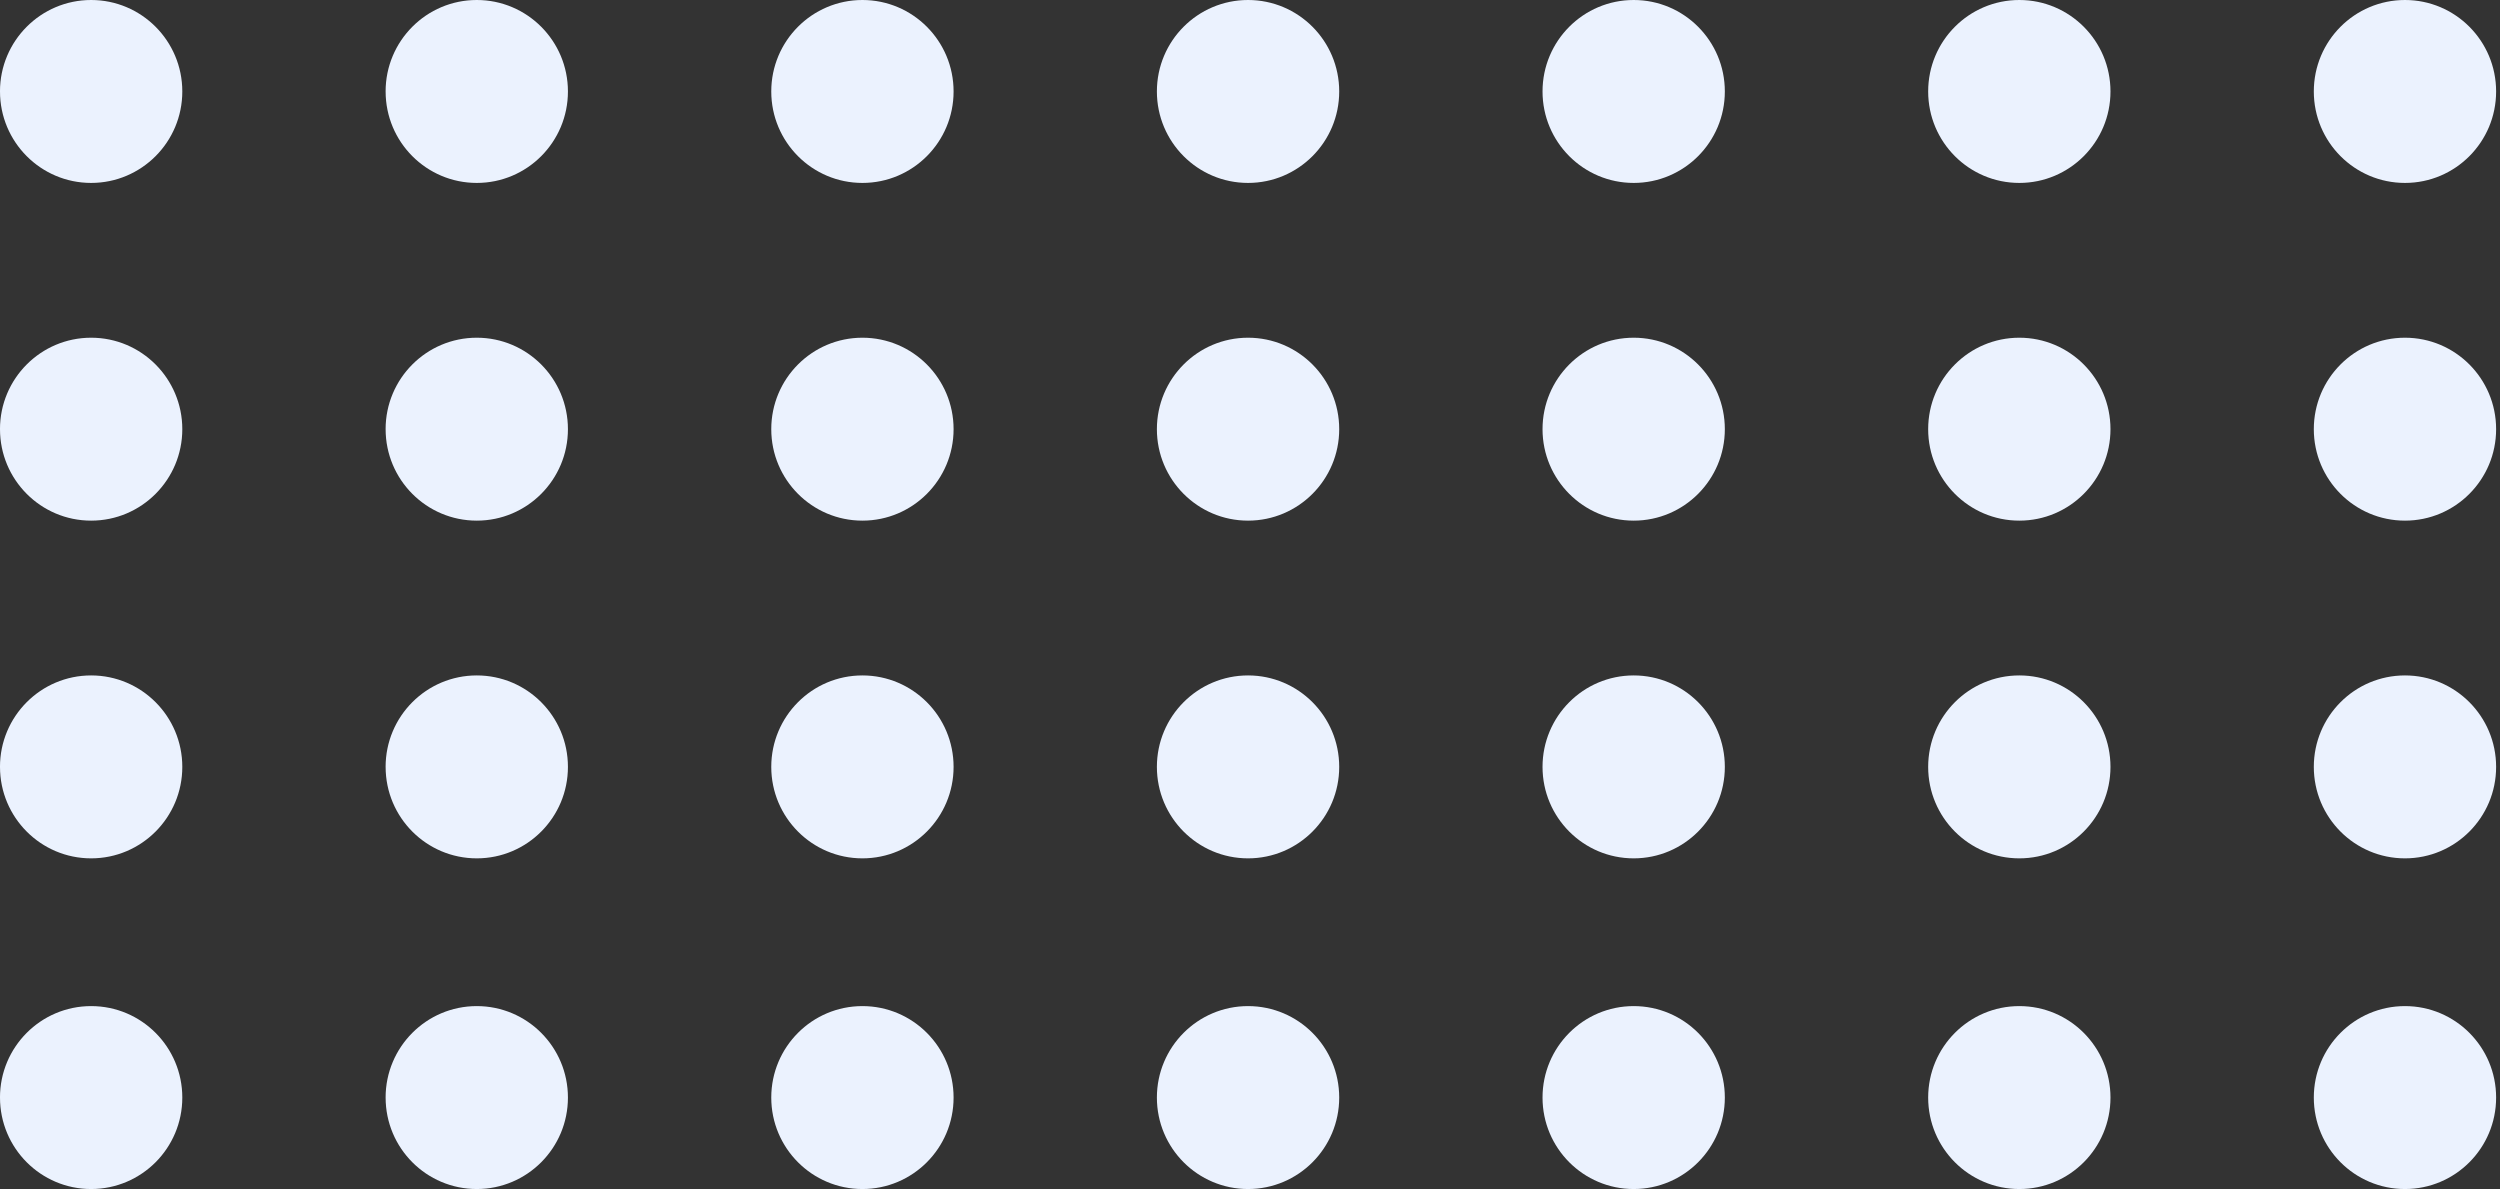 <svg width="164" height="78" fill="none" xmlns="http://www.w3.org/2000/svg"><rect width="100%" height="100%" fill="#333333" stroke="none"/><path d="M151.786 72c0 3.314 2.677 6 5.98 6 3.302 0 5.979-2.686 5.979-6s-2.677-6-5.979-6c-3.303 0-5.98 2.686-5.98 6zm-25.298 0c0 3.314 2.677 6 5.98 6 3.302 0 5.979-2.686 5.979-6s-2.677-6-5.979-6c-3.303 0-5.98 2.686-5.98 6zm-25.298 0c0 3.314 2.678 6 5.98 6 3.302 0 5.979-2.686 5.979-6s-2.677-6-5.979-6-5.98 2.686-5.98 6zm-25.298 0c0 3.314 2.678 6 5.98 6 3.302 0 5.98-2.686 5.98-6s-2.678-6-5.98-6c-3.302 0-5.98 2.686-5.98 6zm-25.297 0c0 3.314 2.677 6 5.98 6 3.302 0 5.98-2.686 5.98-6s-2.678-6-5.98-6c-3.303 0-5.98 2.686-5.98 6zm-25.298 0c0 3.314 2.677 6 5.98 6 3.302 0 5.979-2.686 5.979-6s-2.677-6-5.98-6c-3.302 0-5.98 2.686-5.98 6zM0 72c0 3.314 2.677 6 5.979 6s5.98-2.686 5.98-6-2.678-6-5.98-6c-3.302 0-5.98 2.686-5.98 6zm151.786-21.692c0 3.313 2.677 6 5.98 6 3.302 0 5.979-2.687 5.979-6 0-3.314-2.677-6-5.979-6-3.303 0-5.98 2.686-5.98 6zm-25.298 0c0 3.313 2.677 6 5.98 6 3.302 0 5.979-2.687 5.979-6 0-3.314-2.677-6-5.979-6-3.303 0-5.98 2.686-5.98 6zm-25.298 0c0 3.313 2.678 6 5.98 6 3.302 0 5.979-2.687 5.979-6 0-3.314-2.677-6-5.979-6s-5.98 2.686-5.98 6zm-25.298 0c0 3.313 2.678 6 5.98 6 3.302 0 5.98-2.687 5.98-6 0-3.314-2.678-6-5.98-6-3.302 0-5.98 2.686-5.98 6zm-25.297 0c0 3.313 2.677 6 5.98 6 3.302 0 5.98-2.687 5.98-6 0-3.314-2.678-6-5.98-6-3.303 0-5.98 2.686-5.98 6zm-25.298 0c0 3.313 2.677 6 5.98 6 3.302 0 5.979-2.687 5.979-6 0-3.314-2.677-6-5.98-6-3.302 0-5.98 2.686-5.98 6zM0 50.308c0 3.313 2.677 6 5.979 6s5.98-2.687 5.98-6c0-3.314-2.678-6-5.98-6-3.302 0-5.98 2.686-5.98 6zm151.786-22.154c0 3.313 2.677 6 5.98 6 3.302 0 5.979-2.687 5.979-6 0-3.314-2.677-6-5.979-6-3.303 0-5.98 2.686-5.98 6zm-25.298 0c0 3.313 2.677 6 5.98 6 3.302 0 5.979-2.687 5.979-6 0-3.314-2.677-6-5.979-6-3.303 0-5.98 2.686-5.98 6zm-25.298 0c0 3.313 2.678 6 5.98 6 3.302 0 5.979-2.687 5.979-6 0-3.314-2.677-6-5.979-6s-5.98 2.686-5.98 6zm-25.298 0c0 3.313 2.678 6 5.98 6 3.302 0 5.98-2.687 5.98-6 0-3.314-2.678-6-5.98-6-3.302 0-5.98 2.686-5.98 6zm-25.297 0c0 3.313 2.677 6 5.98 6 3.302 0 5.98-2.687 5.98-6 0-3.314-2.678-6-5.98-6-3.303 0-5.98 2.686-5.98 6zm-25.298 0c0 3.313 2.677 6 5.98 6 3.302 0 5.979-2.687 5.979-6 0-3.314-2.677-6-5.98-6-3.302 0-5.98 2.686-5.98 6zM0 28.154c0 3.313 2.677 6 5.979 6s5.98-2.687 5.98-6c0-3.314-2.678-6-5.98-6-3.302 0-5.98 2.686-5.98 6zM151.786 6c0 3.314 2.677 6 5.98 6 3.302 0 5.979-2.686 5.979-6s-2.677-6-5.979-6c-3.303 0-5.98 2.686-5.98 6zm-25.298 0c0 3.314 2.677 6 5.98 6 3.302 0 5.979-2.686 5.979-6s-2.677-6-5.979-6c-3.303 0-5.98 2.686-5.98 6zM101.19 6c0 3.314 2.678 6 5.98 6 3.302 0 5.979-2.686 5.979-6s-2.677-6-5.979-6-5.98 2.686-5.98 6zM75.892 6c0 3.314 2.678 6 5.98 6 3.302 0 5.98-2.686 5.98-6s-2.678-6-5.98-6c-3.302 0-5.98 2.686-5.98 6zM50.595 6c0 3.314 2.677 6 5.98 6 3.302 0 5.98-2.686 5.98-6s-2.678-6-5.98-6c-3.303 0-5.98 2.686-5.98 6zM25.297 6c0 3.314 2.677 6 5.98 6 3.302 0 5.979-2.686 5.979-6s-2.677-6-5.98-6c-3.302 0-5.98 2.686-5.98 6zM0 6c0 3.314 2.677 6 5.979 6s5.98-2.686 5.98-6-2.678-6-5.98-6C2.677 0-.001 2.686-.001 6z" fill="#EBF2FE"/></svg>